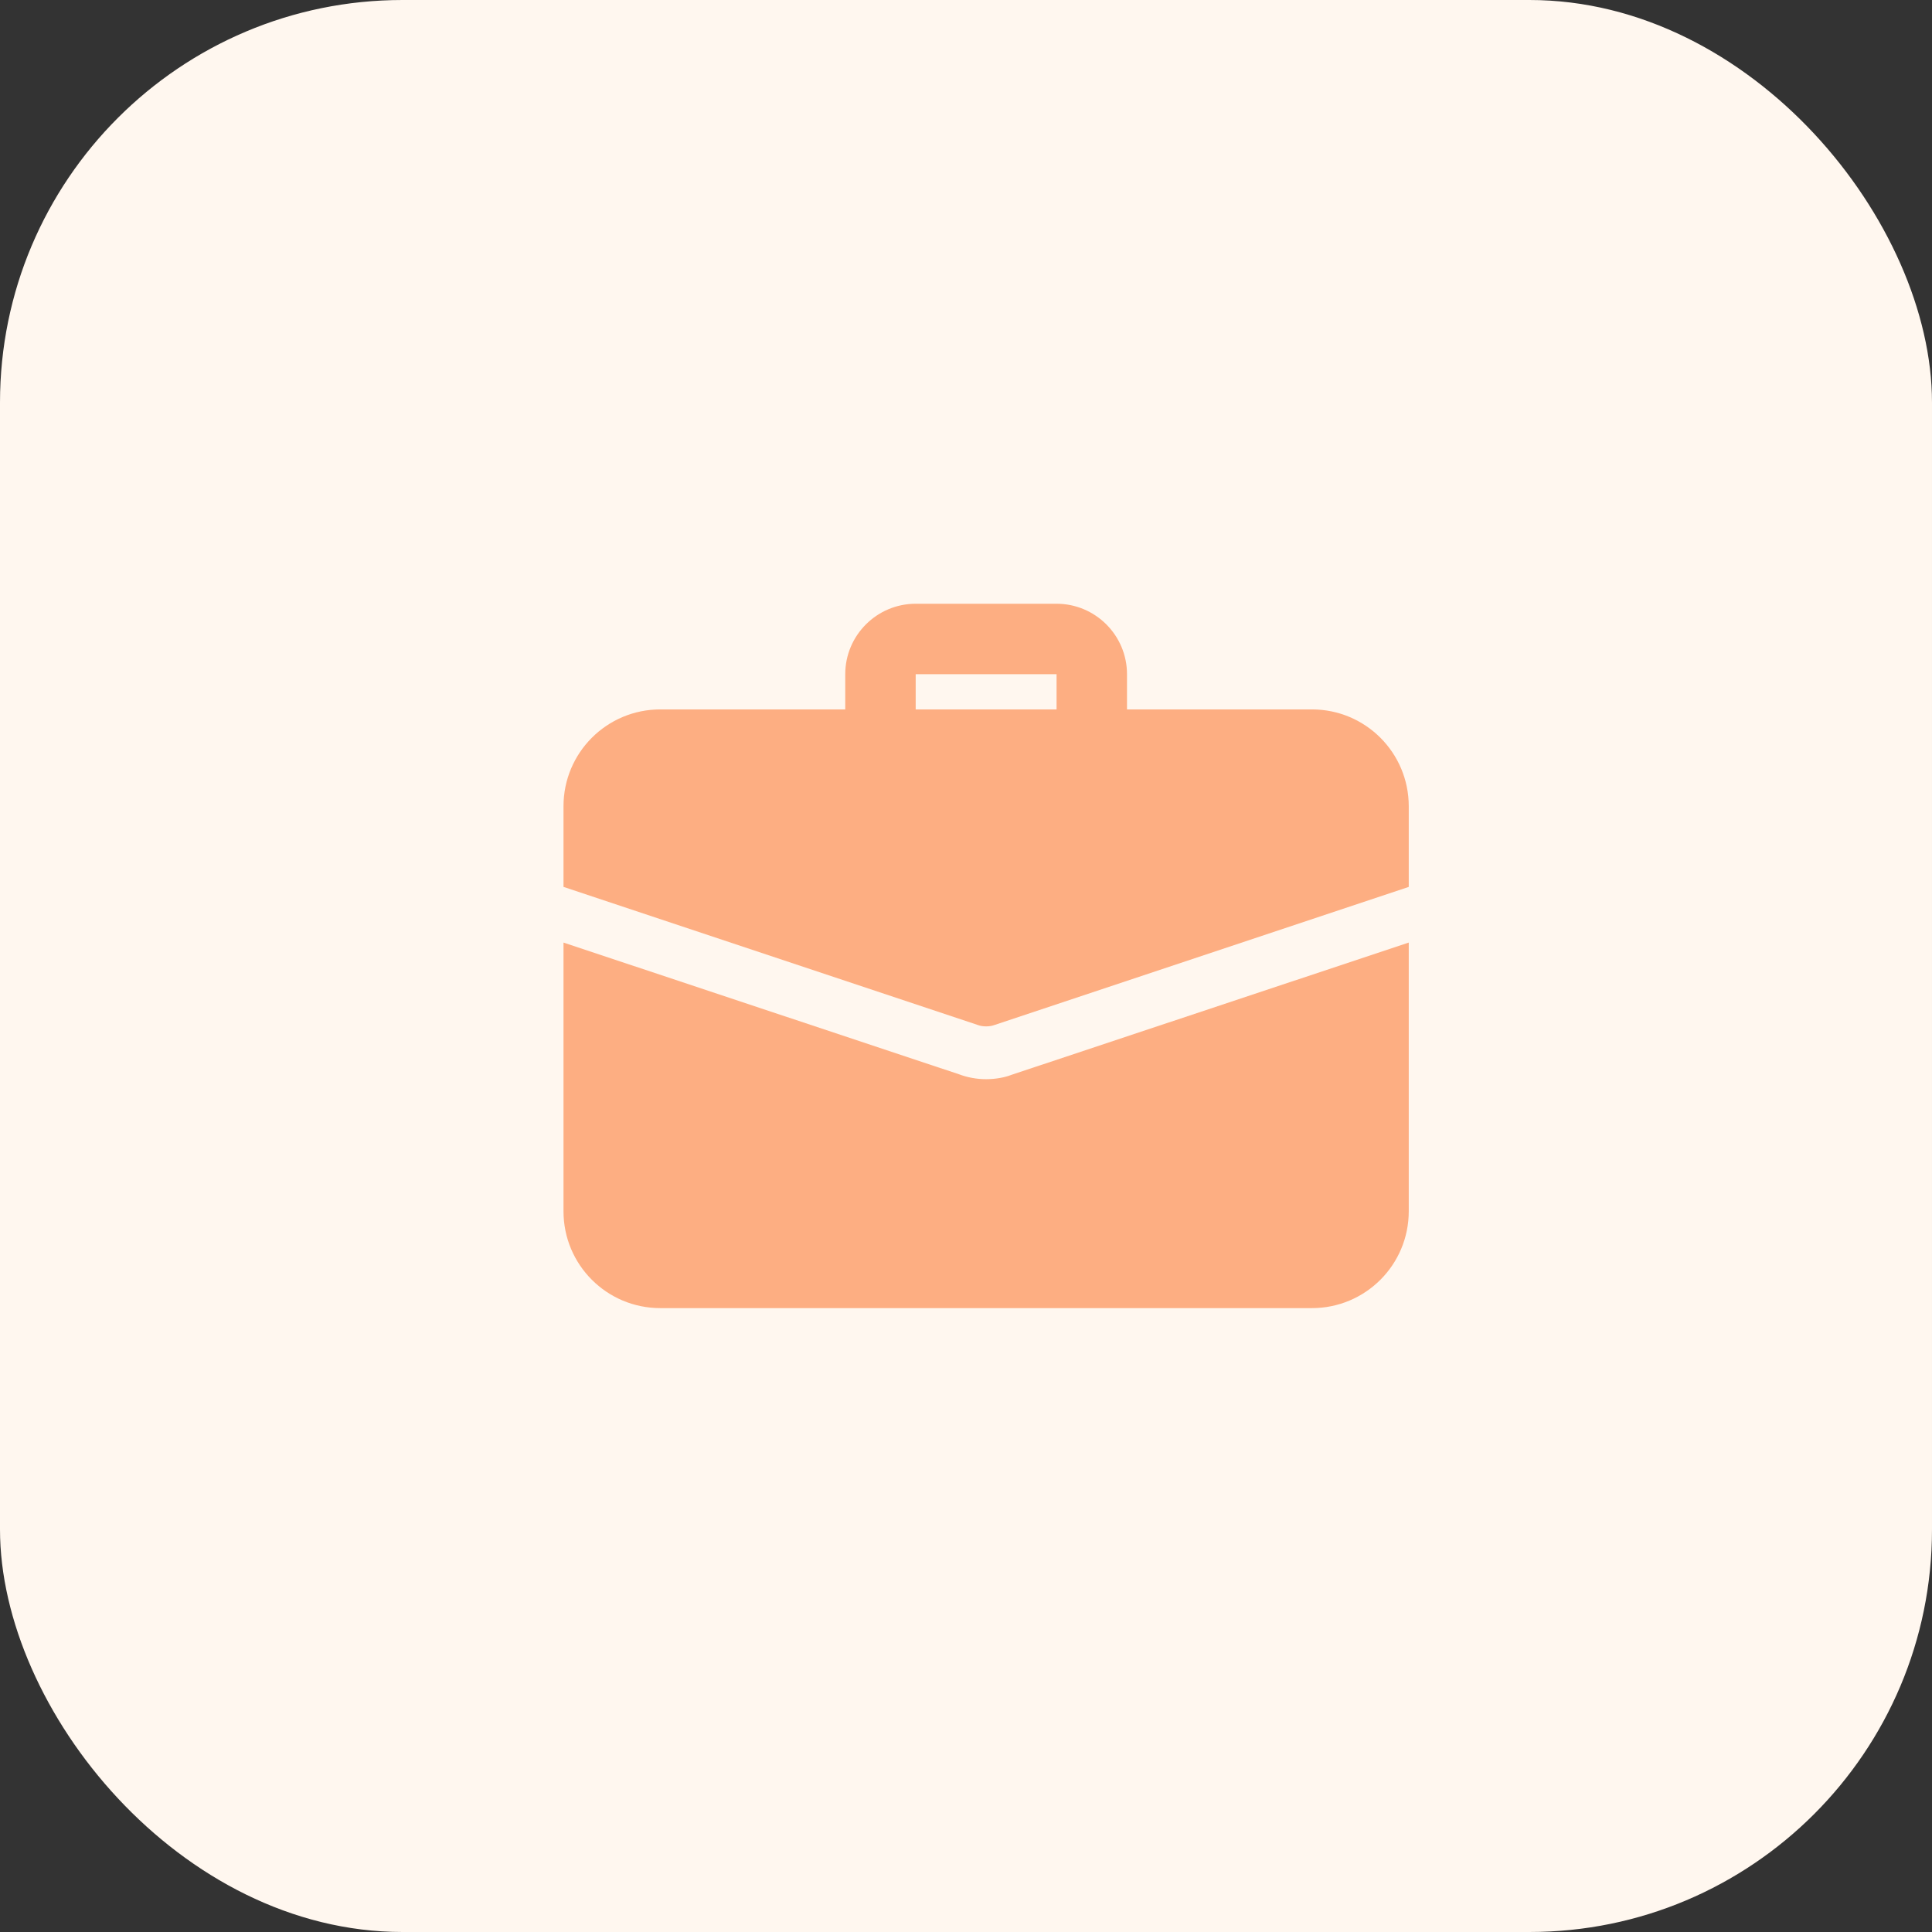 <svg width="48" height="48" viewBox="0 0 48 48" fill="none" xmlns="http://www.w3.org/2000/svg">
<rect x="0" y="0" width="48" height="48" fill="#333333" stroke="none"/>
<rect width="48" height="48" rx="10" fill="#FFF7EF"/>
<path d="M27.125 18.938C26.642 18.938 26.25 18.546 26.25 18.062V16.75H22.75V18.062C22.75 18.546 22.358 18.938 21.875 18.938C21.392 18.938 21 18.546 21 18.062V16.75C21 15.785 21.785 15 22.75 15H26.25C27.215 15 28 15.785 28 16.75V18.062C28 18.546 27.608 18.938 27.125 18.938Z" fill="#FDAE82"/>
<path d="M25.121 26.707C24.964 26.769 24.736 26.812 24.5 26.812C24.264 26.812 24.036 26.769 23.826 26.69L14 23.418V30.094C14 31.424 15.076 32.5 16.406 32.5H32.594C33.924 32.5 35 31.424 35 30.094V23.418L25.121 26.707Z" fill="#FDAE82"/>
<path d="M35 20.031V22.035L24.71 25.465C24.64 25.491 24.57 25.5 24.5 25.5C24.43 25.5 24.36 25.491 24.29 25.465L14 22.035V20.031C14 18.701 15.076 17.625 16.406 17.625H32.594C33.924 17.625 35 18.701 35 20.031Z" fill="#FDAE82"/>
</svg>
